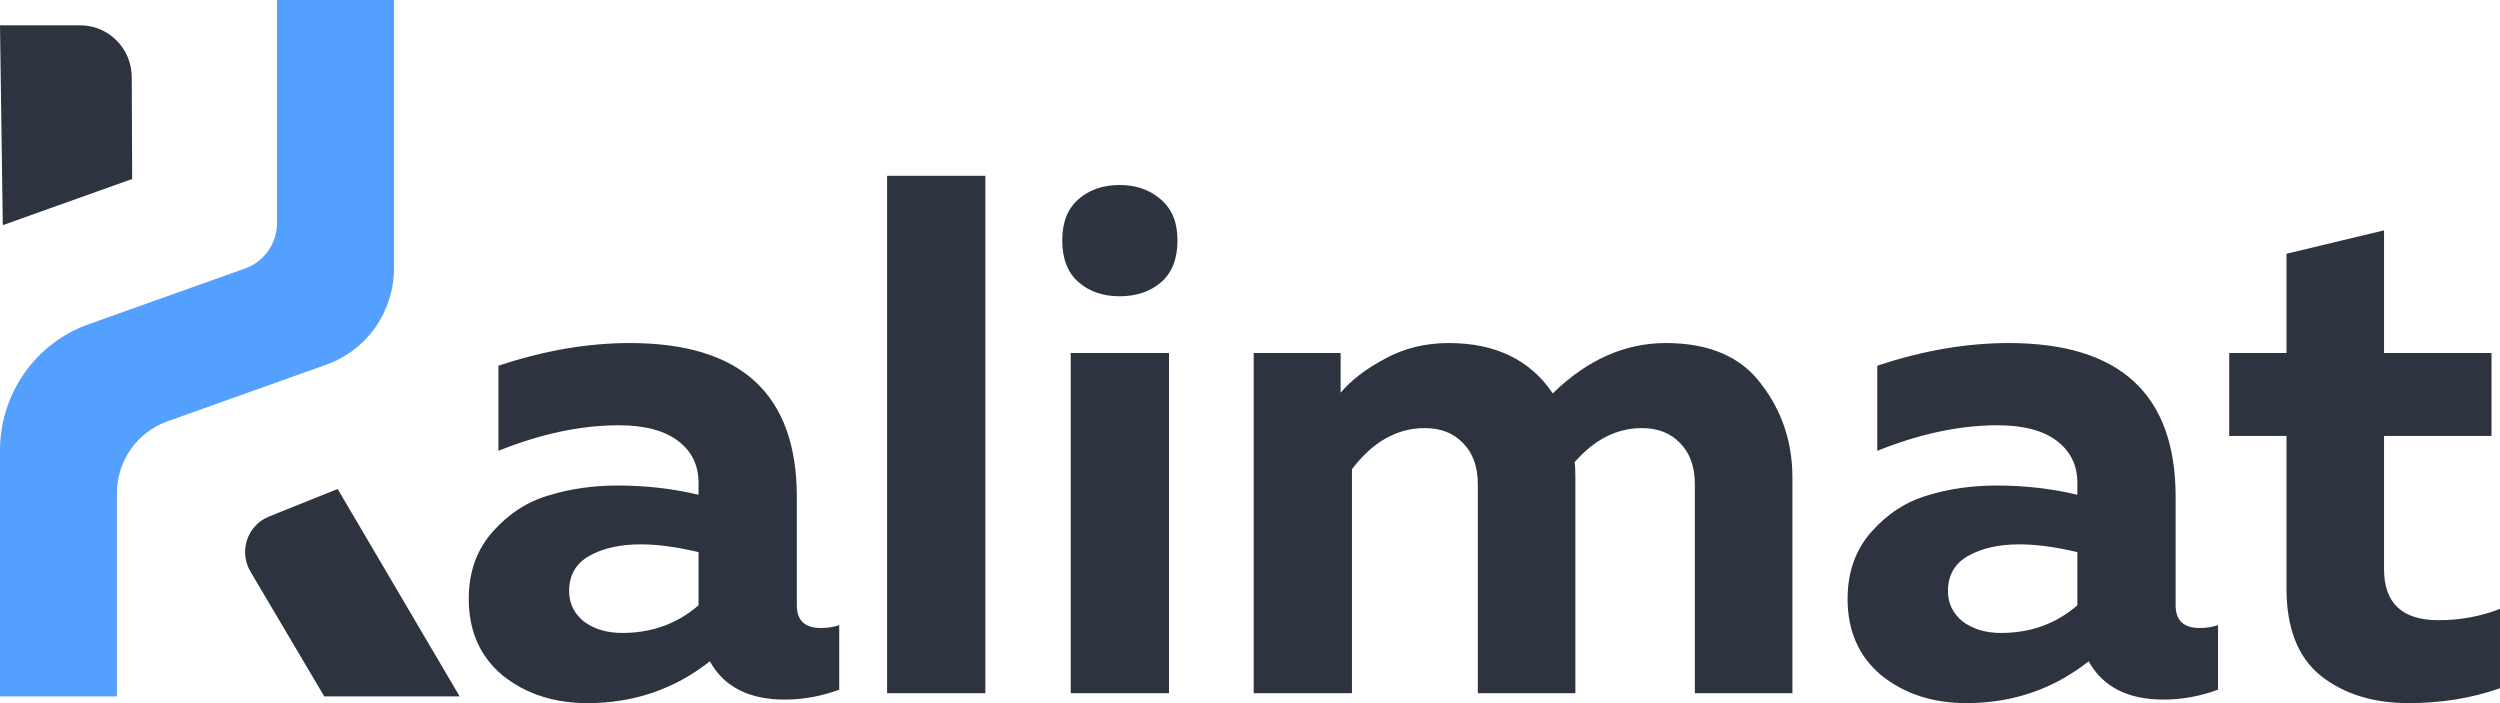 <svg width="128" height="36" viewBox="0 0 128 36" fill="none" xmlns="http://www.w3.org/2000/svg">
<g clip-path="url(#clip0_8718_411)">
<path d="M4.109 1.296H0L0.143 11.527L6.767 9.164L6.746 3.956C6.745 3.251 6.467 2.575 5.973 2.076C5.479 1.577 4.808 1.297 4.109 1.296Z" fill="#2D333F"/>
<path d="M14.184 0H20.173V13.736C20.172 14.817 19.84 15.872 19.221 16.756C18.602 17.639 17.727 18.306 16.716 18.667L8.566 21.575C7.812 21.843 7.158 22.341 6.696 23C6.234 23.659 5.986 24.447 5.986 25.254V35.655H0V23.059C5.63033e-05 21.644 0.435 20.264 1.245 19.109C2.054 17.953 3.199 17.08 4.521 16.608L12.545 13.747C13.024 13.576 13.439 13.259 13.733 12.84C14.026 12.422 14.184 11.921 14.184 11.408V0Z" fill="#54A0FF"/>
<path d="M16.602 35.655H23.534L17.287 25.035L13.768 26.449C13.504 26.555 13.267 26.718 13.073 26.927C12.878 27.136 12.732 27.386 12.644 27.658C12.556 27.93 12.529 28.219 12.563 28.503C12.599 28.788 12.695 29.061 12.846 29.303L16.602 35.655Z" fill="#2D333F"/>
<path d="M40.797 30.992C40.797 31.766 41.207 32.153 42.027 32.153C42.365 32.153 42.679 32.105 42.968 32.008V35.31C42.051 35.649 41.122 35.819 40.181 35.819C38.347 35.819 37.068 35.165 36.344 33.859C34.534 35.286 32.447 36 30.081 36C28.368 36 26.92 35.528 25.738 34.585C24.579 33.617 24 32.31 24 30.665C24 29.286 24.41 28.137 25.231 27.218C26.051 26.298 27.005 25.681 28.09 25.367C29.177 25.028 30.359 24.859 31.638 24.859C33.062 24.859 34.438 25.016 35.765 25.331V24.714C35.765 23.819 35.415 23.105 34.715 22.573C34.015 22.04 33.002 21.774 31.674 21.774C29.744 21.774 27.692 22.21 25.52 23.081V18.726C27.837 17.952 30.081 17.564 32.253 17.564C37.949 17.564 40.797 20.189 40.797 25.439V30.992ZM32.797 27.871C31.759 27.871 30.89 28.064 30.19 28.452C29.49 28.839 29.14 29.444 29.14 30.266C29.14 30.895 29.394 31.415 29.901 31.827C30.431 32.214 31.083 32.407 31.855 32.407C33.376 32.407 34.679 31.935 35.765 30.992V28.27C34.655 28.004 33.665 27.871 32.797 27.871ZM45.419 9H50.45V35.492H45.419V9ZM59.853 35.492H54.821V18.073H59.853V35.492ZM60.287 12.302C60.287 13.246 60.01 13.96 59.455 14.444C58.9 14.927 58.188 15.169 57.319 15.169C56.474 15.169 55.774 14.927 55.219 14.444C54.664 13.96 54.387 13.246 54.387 12.302C54.387 11.383 54.664 10.681 55.219 10.198C55.774 9.714 56.474 9.472 57.319 9.472C58.163 9.472 58.863 9.714 59.418 10.198C59.998 10.681 60.287 11.383 60.287 12.302ZM69.22 35.492H64.189V18.073H68.64V20.105C69.196 19.452 69.956 18.871 70.921 18.363C71.887 17.831 72.973 17.564 74.179 17.564C76.569 17.564 78.342 18.423 79.501 20.141C81.262 18.423 83.193 17.564 85.293 17.564C87.512 17.564 89.142 18.266 90.179 19.669C91.241 21.048 91.772 22.645 91.772 24.46V35.492H86.776V24.786C86.776 23.891 86.523 23.189 86.016 22.681C85.534 22.173 84.882 21.919 84.061 21.919C82.783 21.919 81.636 22.5 80.622 23.661C80.647 23.831 80.659 24.097 80.659 24.46V35.492H75.664V24.786C75.664 23.891 75.41 23.189 74.903 22.681C74.42 22.173 73.769 21.919 72.948 21.919C71.525 21.919 70.282 22.621 69.22 24.024V35.492ZM111.392 30.992C111.392 31.766 111.802 32.153 112.623 32.153C112.961 32.153 113.274 32.105 113.564 32.008V35.31C112.647 35.649 111.718 35.819 110.777 35.819C108.942 35.819 107.664 35.165 106.939 33.859C105.13 35.286 103.042 36 100.677 36C98.964 36 97.516 35.528 96.333 34.585C95.175 33.617 94.596 32.31 94.596 30.665C94.596 29.286 95.006 28.137 95.826 27.218C96.647 26.298 97.6 25.681 98.686 25.367C99.772 25.028 100.955 24.859 102.234 24.859C103.658 24.859 105.033 25.016 106.36 25.331V24.714C106.36 23.819 106.01 23.105 105.311 22.573C104.611 22.04 103.597 21.774 102.27 21.774C100.339 21.774 98.288 22.21 96.116 23.081V18.726C98.433 17.952 100.677 17.564 102.849 17.564C108.544 17.564 111.392 20.189 111.392 25.439V30.992ZM103.392 27.871C102.354 27.871 101.485 28.064 100.786 28.452C100.086 28.839 99.736 29.444 99.736 30.266C99.736 30.895 99.989 31.415 100.496 31.827C101.027 32.214 101.678 32.407 102.451 32.407C103.971 32.407 105.274 31.935 106.36 30.992V28.27C105.25 28.004 104.26 27.871 103.392 27.871ZM117.068 12.992L122.063 11.794V18.073H127.566V22.319H122.063V29.141C122.063 30.883 122.993 31.754 124.851 31.754C125.961 31.754 127.011 31.561 128 31.173V35.238C126.553 35.746 124.996 36 123.33 36C121.496 36 119.988 35.528 118.806 34.585C117.647 33.641 117.068 32.153 117.068 30.121V22.319H114.136V18.073H117.068V12.992Z" fill="#2D333F"/>
</g>
<defs>
<clipPath id="clip0_8718_411">
<rect width="128" height="36" fill="white"/>
</clipPath>
</defs>
</svg>
